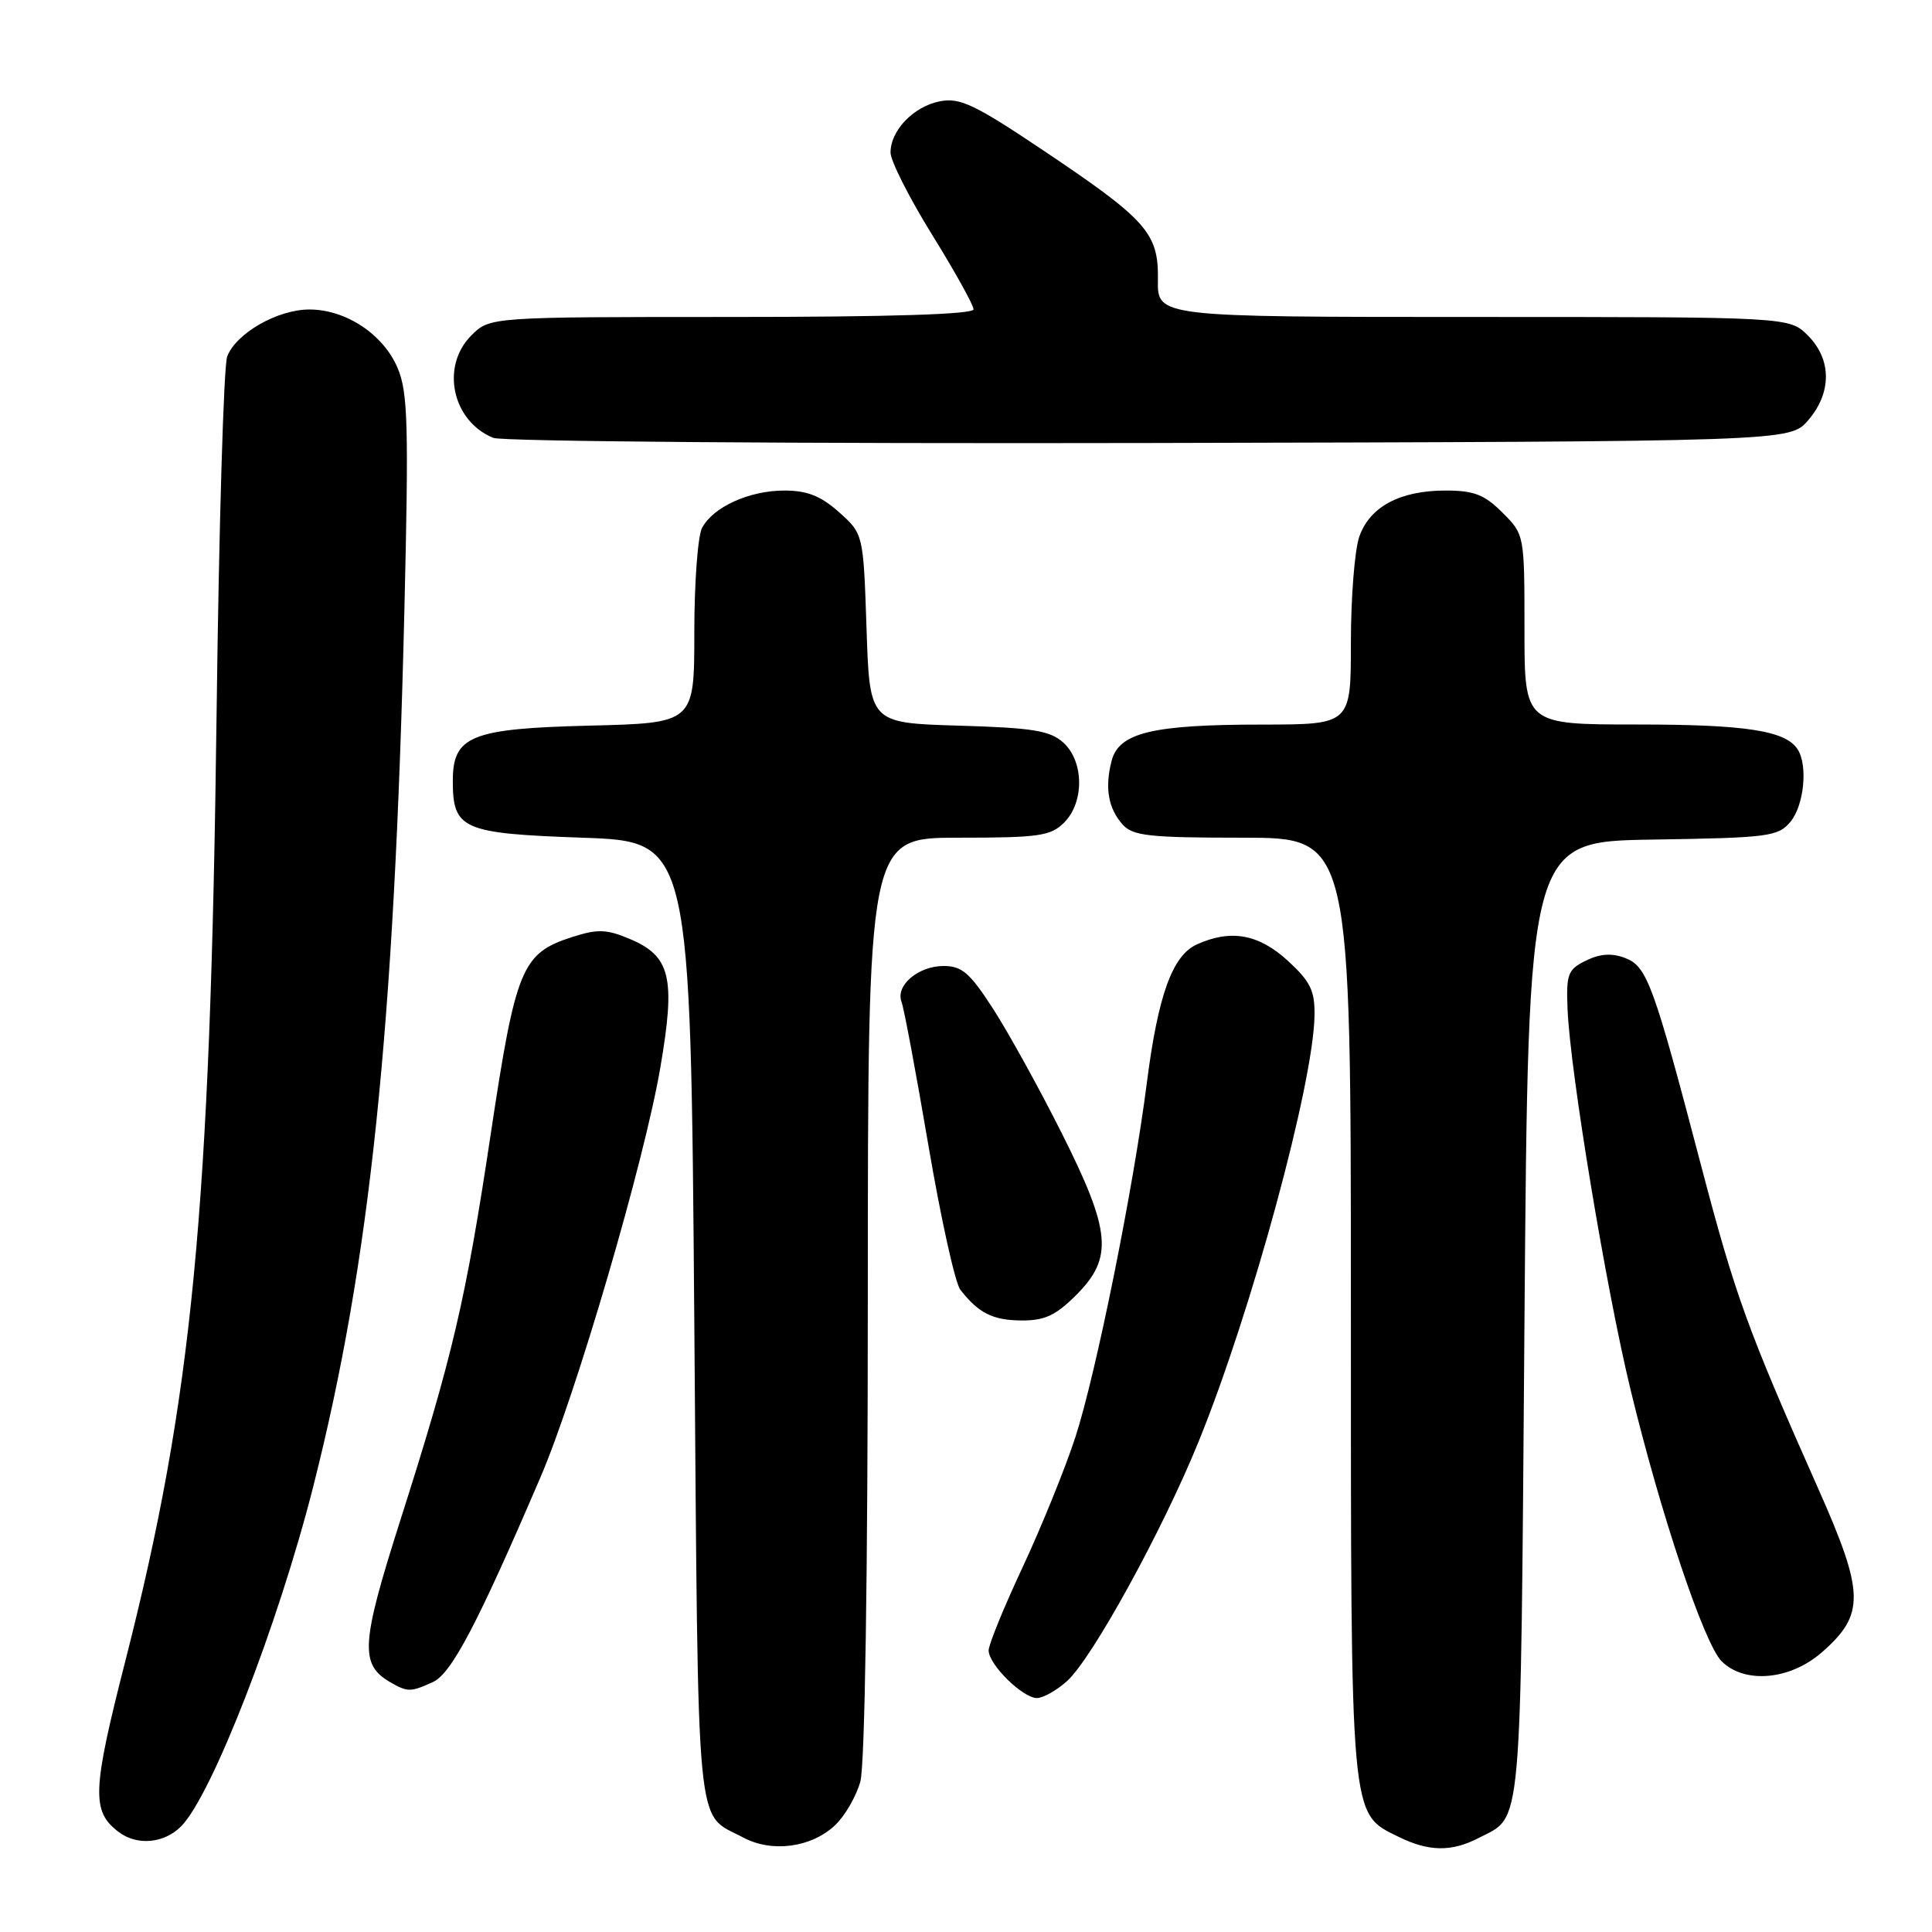 <?xml version="1.0" encoding="UTF-8" standalone="no"?>
<!DOCTYPE svg PUBLIC "-//W3C//DTD SVG 1.1//EN" "http://www.w3.org/Graphics/SVG/1.1/DTD/svg11.dtd" >
<svg xmlns="http://www.w3.org/2000/svg" xmlns:xlink="http://www.w3.org/1999/xlink" version="1.1" viewBox="0 0 256 256">
 <g >
 <path fill="currentColor"
d=" M 110.64 241.86 C 111.94 240.65 113.45 238.04 114.00 236.07 C 114.60 233.89 114.99 208.88 114.99 171.75 C 115.00 111.00 115.00 111.00 127.00 111.00 C 137.67 111.00 139.22 110.78 141.00 109.00 C 143.70 106.30 143.64 100.89 140.90 98.40 C 139.13 96.81 136.88 96.44 127.01 96.15 C 115.23 95.80 115.23 95.80 114.82 83.27 C 114.40 70.75 114.40 70.75 111.18 67.87 C 108.77 65.72 106.96 65.00 103.93 65.00 C 99.29 65.00 94.52 67.16 93.03 69.94 C 92.46 71.00 92.00 77.25 92.00 83.84 C 92.00 95.81 92.00 95.81 78.10 96.15 C 62.40 96.54 60.00 97.52 60.00 103.46 C 60.00 109.89 61.25 110.44 77.17 111.00 C 91.50 111.50 91.50 111.50 92.00 175.21 C 92.55 244.91 92.09 240.06 98.50 243.49 C 102.29 245.51 107.50 244.82 110.64 241.86 Z  M 195.87 243.57 C 201.78 240.51 201.46 244.11 202.00 175.10 C 202.50 111.50 202.50 111.50 219.00 111.25 C 234.39 111.01 235.62 110.85 237.25 108.88 C 239.04 106.73 239.57 101.45 238.21 99.31 C 236.63 96.82 231.37 96.00 216.93 96.00 C 202.00 96.00 202.00 96.00 202.00 83.42 C 202.00 70.86 202.00 70.84 199.08 67.92 C 196.69 65.53 195.31 65.00 191.53 65.00 C 185.50 65.00 181.49 67.15 180.11 71.12 C 179.50 72.87 179.00 79.18 179.00 85.15 C 179.00 96.00 179.00 96.00 167.25 96.01 C 152.71 96.01 148.28 97.08 147.30 100.79 C 146.37 104.36 146.84 107.11 148.75 109.25 C 150.10 110.76 152.25 111.00 164.65 111.00 C 179.00 111.00 179.00 111.00 179.00 173.10 C 179.00 241.75 178.86 240.20 185.32 243.39 C 189.30 245.35 192.32 245.40 195.87 243.57 Z  M 23.98 242.02 C 28.05 237.95 36.86 215.30 41.51 196.96 C 49.04 167.24 52.25 136.47 53.58 81.00 C 54.17 56.30 54.05 52.00 52.69 48.77 C 50.81 44.31 45.84 41.01 41.00 41.01 C 36.77 41.01 31.27 44.16 30.10 47.25 C 29.64 48.49 29.01 69.75 28.70 94.50 C 27.87 160.61 25.50 185.23 16.60 220.12 C 12.21 237.31 12.10 240.01 15.73 242.75 C 18.16 244.59 21.73 244.27 23.98 242.02 Z  M 141.39 222.75 C 144.72 219.75 154.04 202.79 158.83 191.00 C 165.84 173.75 174.05 143.56 174.18 134.55 C 174.23 131.26 173.64 130.06 170.64 127.30 C 166.77 123.76 163.07 123.10 158.57 125.15 C 155.34 126.62 153.44 131.91 151.96 143.50 C 150.19 157.43 145.21 182.11 142.49 190.44 C 141.14 194.58 138.00 202.31 135.52 207.63 C 133.03 212.94 131.00 217.92 131.00 218.69 C 131.00 220.55 135.51 225.00 137.40 225.00 C 138.22 225.00 140.01 223.99 141.39 222.75 Z  M 57.36 222.88 C 59.82 221.76 63.27 215.20 71.63 195.71 C 76.35 184.71 85.37 153.90 87.49 141.50 C 89.55 129.51 88.87 126.68 83.39 124.39 C 80.32 123.11 79.17 123.08 75.73 124.19 C 69.15 126.32 68.33 128.30 65.04 150.17 C 61.71 172.33 60.01 179.60 52.99 201.62 C 47.83 217.82 47.67 220.55 51.69 222.89 C 54.00 224.23 54.40 224.23 57.36 222.88 Z  M 241.43 218.92 C 247.14 213.92 247.07 211.09 240.95 197.31 C 231.58 176.22 229.95 171.75 225.42 154.50 C 219.06 130.26 218.24 128.04 215.31 126.93 C 213.57 126.27 212.01 126.37 210.16 127.28 C 207.74 128.46 207.52 129.05 207.71 133.73 C 208.06 142.04 212.80 170.71 216.05 184.11 C 220.05 200.65 225.81 217.81 228.12 220.12 C 231.17 223.17 237.22 222.62 241.43 218.92 Z  M 142.60 171.60 C 147.54 166.66 147.23 163.18 140.67 150.12 C 137.74 144.28 133.67 136.91 131.64 133.75 C 128.53 128.92 127.47 128.00 125.04 128.00 C 121.66 128.00 118.63 130.59 119.46 132.76 C 119.78 133.59 121.38 142.15 123.02 151.78 C 124.66 161.41 126.56 170.02 127.25 170.90 C 129.67 174.00 131.54 174.94 135.35 174.97 C 138.42 174.99 139.89 174.31 142.60 171.60 Z  M 239.59 55.69 C 242.74 52.03 242.72 47.63 239.55 44.45 C 237.09 42.00 237.09 42.00 195.22 42.00 C 153.35 42.00 153.35 42.00 153.43 37.08 C 153.52 30.86 151.99 29.14 138.06 19.81 C 129.17 13.85 127.18 12.91 124.56 13.42 C 121.08 14.09 118.00 17.27 118.00 20.21 C 118.00 21.30 120.47 26.20 123.50 31.09 C 126.53 35.98 129.00 40.43 129.00 40.99 C 129.00 41.65 117.88 42.00 96.95 42.00 C 64.91 42.00 64.91 42.00 62.45 44.45 C 58.36 48.55 59.91 55.80 65.36 58.02 C 66.54 58.50 105.68 58.80 152.34 58.70 C 237.17 58.50 237.17 58.50 239.59 55.69 Z "/>
</g>
</svg>